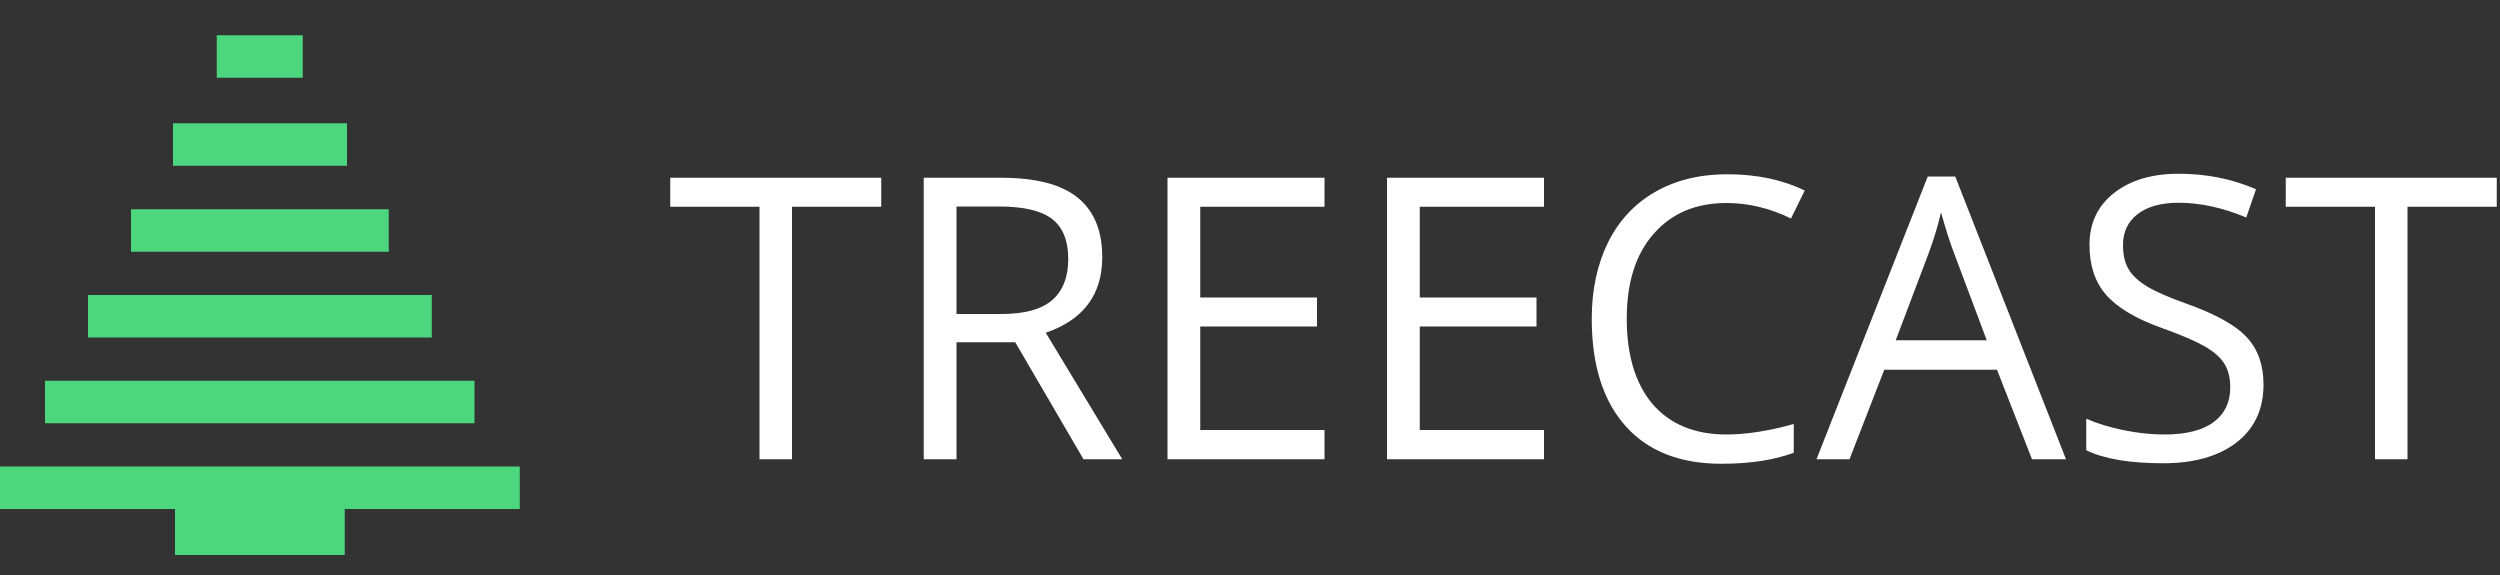 <?xml version="1.0" encoding="utf-8"?>
<!-- Generator: Adobe Illustrator 21.0.2, SVG Export Plug-In . SVG Version: 6.00 Build 0)  -->
<svg version="1.1" id="Layer_1" xmlns="http://www.w3.org/2000/svg" xmlns:xlink="http://www.w3.org/1999/xlink" x="0px" y="0px"
	 viewBox="0 0 1000 230" style="enable-background:new 0 0 1000 230;" xml:space="preserve">
<rect x="0" y="0" width="1000" height="230" fill="#333333" stroke="none"/>
<style type="text/css">
	.st0{fill:#4CD67D;}
	.st1{fill:#FFFFFF;}
</style>
<rect x="35.2" y="118" class="st0" width="137.5" height="17"/>
<rect x="18" y="152.3" class="st0" width="171.8" height="17"/>
<rect x="52.4" y="83.7" class="st0" width="103.1" height="17"/>
<polygon class="st0" points="0,186.6 0,203.6 70,203.6 70,222 137.9,222 137.9,203.6 207.9,203.6 207.9,186.6 "/>
<rect x="69.2" y="49.3" class="st0" width="69.6" height="17"/>
<rect x="86.7" y="14.1" class="st0" width="34.4" height="17"/>
<g>
	<path class="st1" d="M316.9,183.7h-13.1v-101h-35.7V71.1h84.4v11.6h-35.7V183.7z"/>
	<path class="st1" d="M382.6,136.9v46.8h-13.1V71.1h30.9c13.8,0,24,2.6,30.6,7.9c6.6,5.3,9.9,13.2,9.9,23.9c0,14.9-7.5,25-22.6,30.2
		l30.6,50.6h-15.5l-27.3-46.8H382.6z M382.6,125.6h17.9c9.2,0,16-1.8,20.3-5.5c4.3-3.7,6.5-9.2,6.5-16.5c0-7.4-2.2-12.8-6.6-16.1
		c-4.4-3.3-11.4-4.9-21.1-4.9h-17V125.6z"/>
	<path class="st1" d="M529.8,183.7H467V71.1h62.8v11.6h-49.7V119h46.7v11.6h-46.7V172h49.7V183.7z"/>
	<path class="st1" d="M617.6,183.7h-62.8V71.1h62.8v11.6h-49.7V119h46.7v11.6h-46.7V172h49.7V183.7z"/>
	<path class="st1" d="M690.7,81.2c-12.4,0-22.1,4.1-29.3,12.4c-7.2,8.2-10.7,19.5-10.7,33.9c0,14.7,3.5,26.1,10.4,34.2
		c6.9,8,16.8,12.1,29.5,12.1c7.9,0,16.8-1.4,26.9-4.2v11.5c-7.8,2.9-17.4,4.4-28.9,4.4c-16.6,0-29.4-5-38.4-15.1
		c-9-10.1-13.5-24.4-13.5-42.9c0-11.6,2.2-21.8,6.5-30.5c4.3-8.7,10.6-15.5,18.8-20.2c8.2-4.7,17.8-7.1,28.9-7.1
		c11.8,0,22.1,2.2,31,6.5l-5.5,11.2C707.8,83.2,699.2,81.2,690.7,81.2z"/>
	<path class="st1" d="M812.8,183.7l-14-35.8h-45.1l-13.9,35.8h-13.2l44.5-113.1h11l44.3,113.1H812.8z M794.7,136.1l-13.1-34.9
		c-1.7-4.4-3.4-9.8-5.2-16.3c-1.1,4.9-2.7,10.3-4.9,16.3l-13.2,34.9H794.7z"/>
	<path class="st1" d="M905.4,153.8c0,9.9-3.6,17.6-10.8,23.2c-7.2,5.5-16.9,8.3-29.3,8.3c-13.4,0-23.6-1.7-30.8-5.2v-12.6
		c4.6,2,9.7,3.5,15.1,4.6c5.4,1.1,10.8,1.7,16.2,1.7c8.7,0,15.3-1.7,19.7-5c4.4-3.3,6.6-7.9,6.6-13.8c0-3.9-0.8-7.1-2.4-9.6
		c-1.6-2.5-4.2-4.8-7.9-6.9c-3.7-2.1-9.3-4.5-16.8-7.2c-10.5-3.7-18-8.2-22.5-13.3c-4.5-5.1-6.7-11.8-6.7-20.1
		c0-8.7,3.3-15.6,9.8-20.7c6.5-5.1,15.1-7.7,25.9-7.7c11.2,0,21.5,2.1,30.9,6.2L898.5,87c-9.3-3.9-18.3-5.9-27.1-5.9
		c-6.9,0-12.4,1.5-16.3,4.5c-3.9,3-5.9,7.1-5.9,12.4c0,3.9,0.7,7.1,2.2,9.6c1.4,2.5,3.9,4.8,7.3,6.9c3.4,2.1,8.6,4.4,15.7,6.9
		c11.8,4.2,19.9,8.7,24.4,13.6C903.2,139.8,905.4,146,905.4,153.8z"/>
	<path class="st1" d="M963.1,183.7H950v-101h-35.7V71.1h84.4v11.6h-35.7V183.7z"/>
</g>
</svg>

